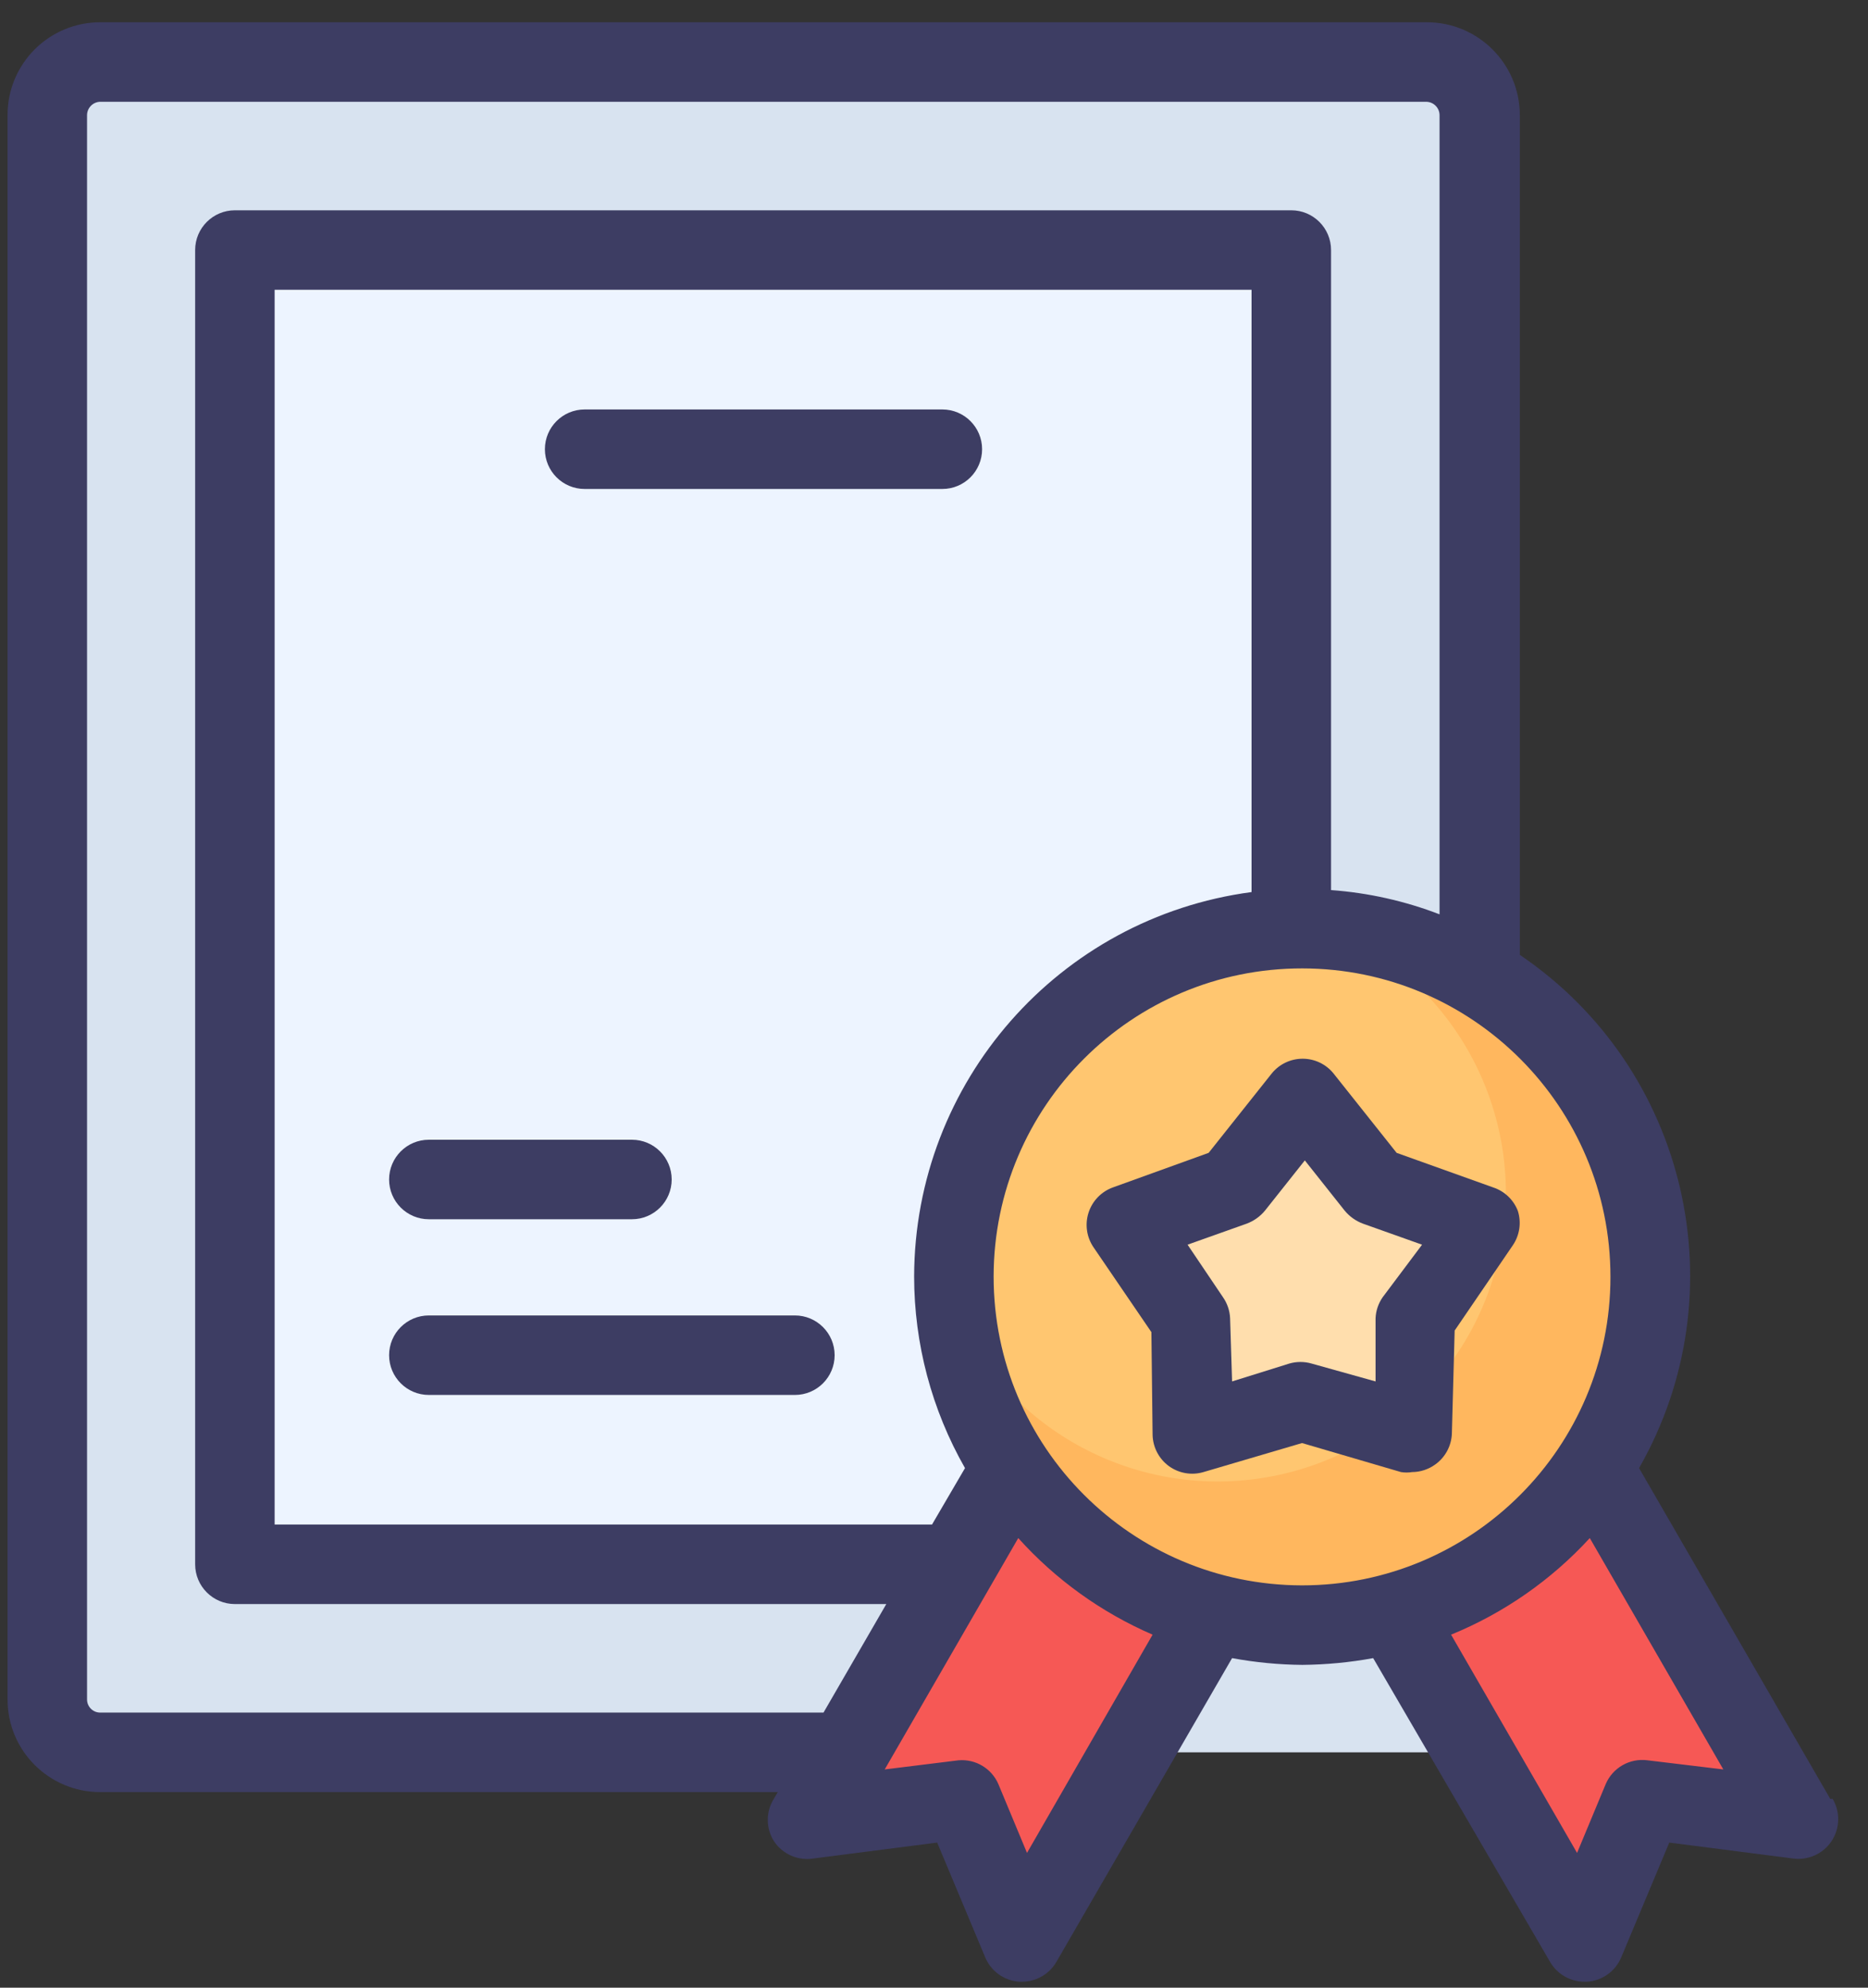 <?xml version="1.0" encoding="UTF-8"?>
<svg width="47px" height="50px" viewBox="0 0 47 50" version="1.1" xmlns="http://www.w3.org/2000/svg" xmlns:xlink="http://www.w3.org/1999/xlink">
    <rect x="0" y="0" width="47" height="50" fill="#333333" stroke="none"/>
    <!-- Generator: sketchtool 50.2 (55047) - http://www.bohemiancoding.com/sketch -->
    <title>F0E4FB6B-C7BD-4C51-932D-70E248F94A3B</title>
    <desc>Created with sketchtool.</desc>
    <defs></defs>
    <g id="How-to-apply" stroke="none" stroke-width="1" fill="none" fill-rule="evenodd">
        <g transform="translate(-90, -1296)" id="Awards">
            <g transform="translate(81, 1289)">
                <rect id="Rectangle-path" x="0" y="0" width="60" height="60"></rect>
                <rect id="Rectangle-path" fill="#D8E3F0" fill-rule="nonzero" x="10.19" y="8.56" width="36.03" height="42.52" rx="1.33"></rect>
                <rect id="Rectangle-path" fill="#EDF4FF" fill-rule="nonzero" x="14.91" y="13.29" width="26.58" height="33.07"></rect>
                <polygon id="Shape" fill="#F65855" fill-rule="nonzero" points="46.13 38.8 41.76 41.31 37.4 38.8 29.34 52.75 33.2 52.27 34.7 55.85 41.76 43.63 48.82 55.85 50.33 52.27 54.19 52.75"></polygon>
                <circle id="Oval" fill="#FFC670" fill-rule="nonzero" cx="41.76" cy="39.11" r="8.76"></circle>
                <path d="M42.58,30.39 C45.542,31.704 47.271,34.825 46.817,38.033 C46.363,41.241 43.835,43.758 40.625,44.199 C37.415,44.64 34.302,42.897 33,39.93 C33.432,44.536 37.371,48.012 41.995,47.867 C46.619,47.723 50.333,44.009 50.477,39.385 C50.622,34.761 47.146,30.822 42.54,30.39 L42.58,30.39 Z" id="Shape" fill="#FFB75E" fill-rule="nonzero"></path>
                <circle id="Oval" cx="41.76" cy="39.11" r="8.76"></circle>
                <polygon id="Shape" fill="#FFDEAD" fill-rule="nonzero" points="41.76 34.56 43.52 36.84 46.23 37.81 44.61 40.19 44.53 43.07 41.76 42.26 39 43.07 38.91 40.19 37.29 37.81 40 36.84"></polygon>
                <path d="M23.7,18.3 L32.71,18.3" id="Shape"></path>
                <path d="M19.79,36.67 L24.9,36.67" id="Shape"></path>
                <path d="M19.79,41.09 L29.04,41.09" id="Shape"></path>
                <path d="M55.05,52.25 L50.24,43.93 C52.768,39.504 51.461,33.878 47.24,31.02 L47.24,9.9 C47.24,8.608 46.192,7.56 44.9,7.56 L11.52,7.56 C10.9,7.56 10.306,7.807 9.869,8.246 C9.432,8.685 9.187,9.28 9.19,9.9 L9.19,49.75 C9.19,51.037 10.233,52.08 11.52,52.08 L28.57,52.08 L28.47,52.25 C28.267,52.574 28.267,52.986 28.47,53.31 C28.687,53.642 29.079,53.814 29.47,53.75 L32.58,53.35 L33.79,56.24 C33.937,56.59 34.271,56.827 34.65,56.85 L34.71,56.85 C35.069,56.851 35.401,56.661 35.58,56.35 L40,48.71 C40.584,48.818 41.176,48.875 41.77,48.88 C42.367,48.874 42.963,48.818 43.55,48.71 L48,56.35 C48.179,56.661 48.511,56.851 48.87,56.85 L48.93,56.85 C49.309,56.827 49.643,56.59 49.79,56.24 L51,53.35 L54.11,53.75 C54.491,53.804 54.868,53.634 55.082,53.315 C55.295,52.995 55.306,52.581 55.11,52.25 L55.05,52.25 Z M11.52,50.08 C11.338,50.08 11.19,49.932 11.19,49.75 L11.19,9.9 C11.19,9.716 11.336,9.565 11.52,9.56 L44.88,9.56 C45.068,9.56 45.22,9.712 45.22,9.9 L45.22,30 C44.345,29.663 43.425,29.458 42.49,29.39 L42.49,13.29 C42.49,12.738 42.042,12.29 41.49,12.29 L14.91,12.29 C14.358,12.29 13.91,12.738 13.91,13.29 L13.91,46.35 C13.91,46.902 14.358,47.35 14.91,47.35 L31.3,47.35 L29.72,50.08 L11.52,50.08 Z M32,39.11 C32.001,40.801 32.442,42.462 33.28,43.93 L32.45,45.35 L15.91,45.35 L15.91,14.29 L40.49,14.29 L40.49,29.44 C35.639,30.085 32.012,34.217 32,39.11 Z M34.84,53.61 L34.12,51.88 C33.95,51.486 33.548,51.245 33.12,51.28 L31.26,51.51 L34.62,45.69 C35.559,46.734 36.712,47.563 38,48.12 L34.84,53.61 Z M34,39.11 C34.006,34.826 37.482,31.356 41.767,31.36 C46.051,31.364 49.522,34.839 49.52,39.123 C49.518,43.408 46.044,46.88 41.76,46.88 C37.473,46.874 34,43.397 34,39.11 Z M50.45,51.28 C50.005,51.222 49.576,51.467 49.4,51.88 L48.68,53.61 L45.51,48.12 C46.838,47.577 48.03,46.747 49,45.69 L52.36,51.51 L50.45,51.28 Z" id="Shape" fill="#3D3D63" fill-rule="nonzero"></path>
                <path d="M46.57,36.87 L44.14,36 L42.55,34 C42.36,33.767 42.076,33.632 41.775,33.632 C41.474,33.632 41.19,33.767 41,34 L39.41,36 L37,36.87 C36.711,36.975 36.486,37.207 36.39,37.5 C36.294,37.793 36.338,38.114 36.51,38.37 L37.97,40.51 L38,43.1 C38.009,43.409 38.16,43.697 38.41,43.88 C38.661,44.062 38.982,44.118 39.28,44.03 L41.76,43.3 L44.25,44.03 C44.343,44.045 44.437,44.045 44.53,44.03 C44.738,44.029 44.941,43.962 45.11,43.84 C45.364,43.66 45.519,43.371 45.53,43.06 L45.6,40.47 L47.06,38.33 C47.235,38.076 47.283,37.755 47.19,37.46 C47.082,37.18 46.855,36.964 46.57,36.87 Z M43.79,39.63 C43.681,39.786 43.618,39.97 43.61,40.16 L43.61,41.75 L42,41.3 C41.817,41.247 41.623,41.247 41.44,41.3 L40,41.75 L39.95,40.16 C39.942,39.97 39.879,39.786 39.77,39.63 L38.88,38.31 L40.37,37.78 C40.55,37.712 40.708,37.599 40.83,37.45 L41.83,36.19 L42.83,37.45 C42.952,37.599 43.11,37.712 43.29,37.78 L44.78,38.31 L43.79,39.63 Z" id="Shape" fill="#3D3D63" fill-rule="nonzero"></path>
                <path d="M32.71,17.3 L23.71,17.3 C23.158,17.3 22.71,17.748 22.71,18.3 C22.71,18.852 23.158,19.3 23.71,19.3 L32.71,19.3 C33.262,19.3 33.71,18.852 33.71,18.3 C33.71,17.748 33.262,17.3 32.71,17.3 Z" id="Shape" fill="#3D3D63" fill-rule="nonzero"></path>
                <path d="M19.79,37.67 L24.9,37.67 C25.452,37.67 25.9,37.222 25.9,36.67 C25.9,36.118 25.452,35.67 24.9,35.67 L19.79,35.67 C19.238,35.67 18.79,36.118 18.79,36.67 C18.79,37.222 19.238,37.67 19.79,37.67 Z" id="Shape" fill="#3D3D63" fill-rule="nonzero"></path>
                <path d="M29,40.09 L19.79,40.09 C19.238,40.09 18.79,40.538 18.79,41.09 C18.79,41.642 19.238,42.09 19.79,42.09 L29,42.09 C29.552,42.09 30,41.642 30,41.09 C30,40.538 29.552,40.09 29,40.09 Z" id="Shape" fill="#3D3D63" fill-rule="nonzero"></path>
            </g>
        </g>
    </g>
</svg>